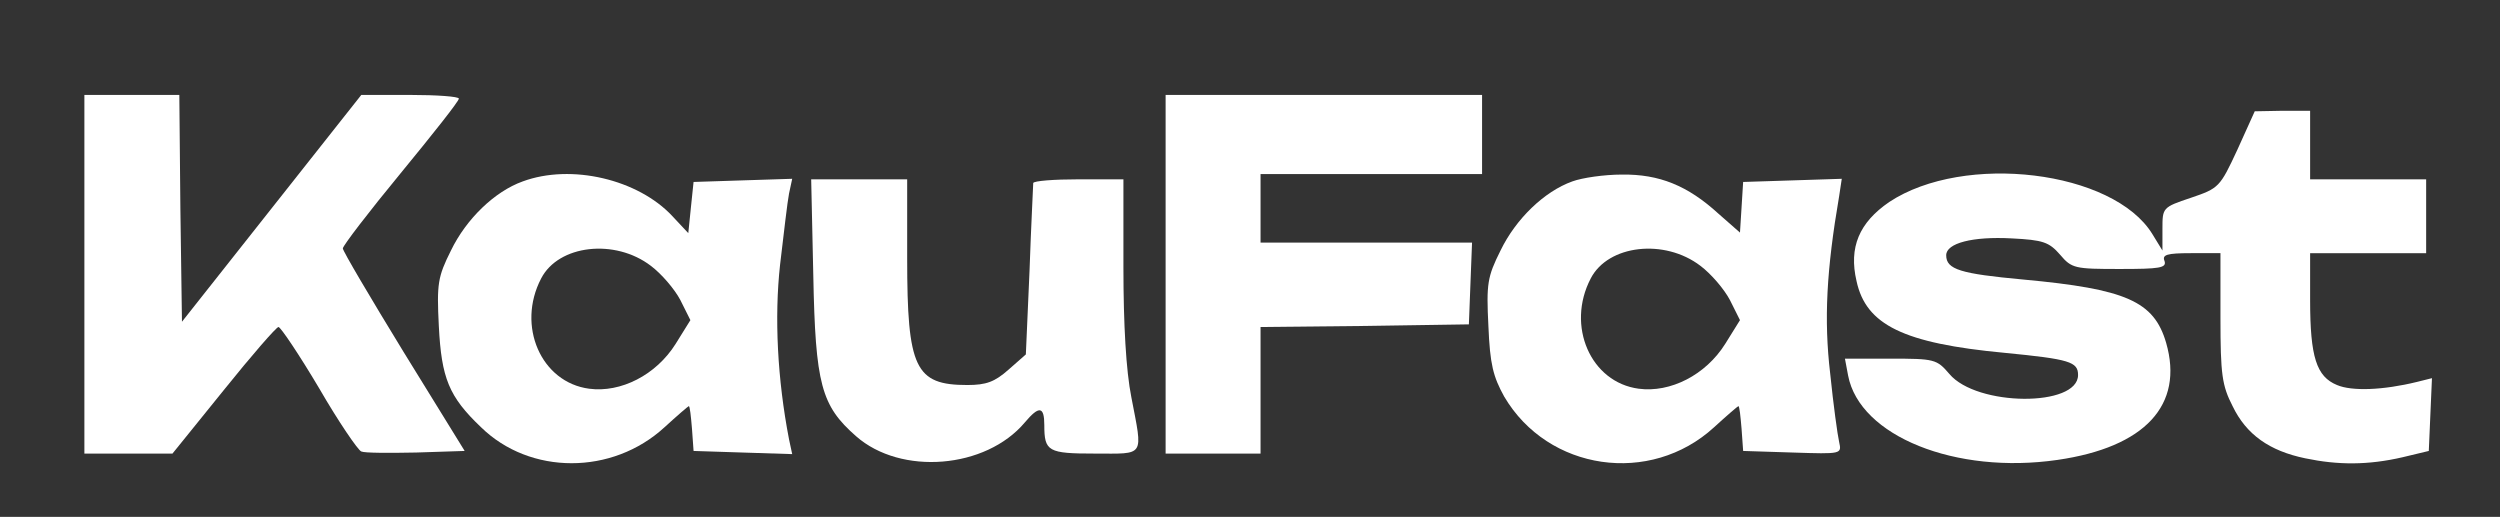 <svg xmlns="http://www.w3.org/2000/svg" version="1.0" width="474pt" height="98pt" viewBox="0 0 474 98" preserveAspectRatio="xMidYMid meet">
<rect x="0" y="0" width="474" height="98" fill="#333333" stroke="none"/>
<g transform="translate(0,98) scale(0.1,-0.1)" fill="#ffffff" stroke="none">
<path d="M160 460 l0 -340 83 0 84 0 97 120 c53 66 100 120 104 120 4 0 39 -52 77 -116 37 -64 74 -118 80 -120 6 -3 53 -3 104 -2 l92 3 -116 188 c-63 103 -115 191 -115 196 0 5 49 69 110 143 60 73 110 136 110 141 0 4 -42 7 -92 7 l-93 0 -170 -215 -170 -215 -3 215 -2 215 -90 0 -90 0 0 -340z" fill="#ffffff"/>
<path d="M2210 460 l0 -340 90 0 90 0 0 120 0 120 198 2 197 3 3 78 3 77 -201 0 -200 0 0 65 0 65 210 0 210 0 0 75 0 75 -300 0 -300 0 0 -340z" fill="#ffffff"/>
<path d="M4242 696 c-33 -71 -35 -73 -88 -91 -54 -18 -54 -19 -54 -59 l0 -41 -19 31 c-74 121 -357 155 -499 61 -57 -39 -77 -86 -62 -150 18 -83 89 -118 281 -136 123 -12 139 -17 139 -42 0 -61 -192 -60 -244 2 -24 28 -28 29 -112 29 l-86 0 6 -32 c22 -115 204 -188 397 -160 166 24 240 104 206 222 -23 79 -76 102 -271 120 -119 11 -146 19 -146 46 0 23 50 36 124 32 60 -3 71 -7 92 -31 22 -26 28 -27 113 -27 76 0 89 2 85 15 -5 12 4 15 50 15 l56 0 0 -123 c0 -107 3 -128 23 -167 26 -54 70 -85 138 -99 62 -13 119 -13 184 2 l50 12 3 69 3 69 -28 -7 c-65 -16 -124 -18 -152 -6 -39 16 -51 53 -51 161 l0 89 110 0 110 0 0 70 0 70 -110 0 -110 0 0 65 0 65 -52 0 -53 -1 -33 -73z" fill="#ffffff"/>
<path d="M991 636 c-53 -19 -107 -71 -136 -131 -25 -50 -27 -63 -23 -143 5 -99 19 -134 80 -192 93 -91 249 -91 348 0 24 22 45 40 46 40 2 0 4 -19 6 -43 l3 -42 93 -3 94 -3 -6 28 c-22 114 -28 231 -17 331 7 59 14 120 17 135 l6 28 -94 -3 -93 -3 -5 -48 -5 -49 -30 32 c-65 70 -192 100 -284 66z m243 -160 c20 -15 45 -44 56 -65 l19 -38 -28 -45 c-37 -59 -104 -93 -164 -85 -91 12 -138 119 -91 209 33 64 140 76 208 24z" fill="#ffffff"/>
<path d="M2981 636 c-53 -19 -107 -71 -136 -131 -25 -50 -27 -63 -23 -143 3 -73 9 -96 30 -134 83 -141 277 -169 398 -58 24 22 45 40 46 40 2 0 4 -19 6 -43 l3 -42 94 -3 c93 -3 93 -3 88 20 -3 13 -11 71 -17 130 -12 102 -7 196 17 336 l5 33 -93 -3 -94 -3 -3 -48 -3 -48 -41 36 c-58 53 -112 75 -183 74 -33 0 -75 -6 -94 -13z m243 -160 c20 -15 45 -44 56 -65 l19 -38 -28 -45 c-37 -59 -104 -93 -164 -85 -91 12 -138 119 -91 209 33 64 140 76 208 24z" fill="#ffffff"/>
<path d="M1542 458 c4 -207 15 -247 81 -305 85 -75 246 -62 320 26 27 32 37 31 37 -5 0 -50 7 -54 96 -54 96 0 91 -8 69 107 -10 50 -15 138 -15 246 l0 167 -85 0 c-47 0 -85 -3 -86 -7 0 -5 -4 -79 -7 -166 l-7 -159 -33 -29 c-26 -23 -42 -29 -78 -29 -99 0 -114 32 -114 240 l0 150 -91 0 -91 0 4 -182z" fill="#ffffff"/>
</g>
</svg>